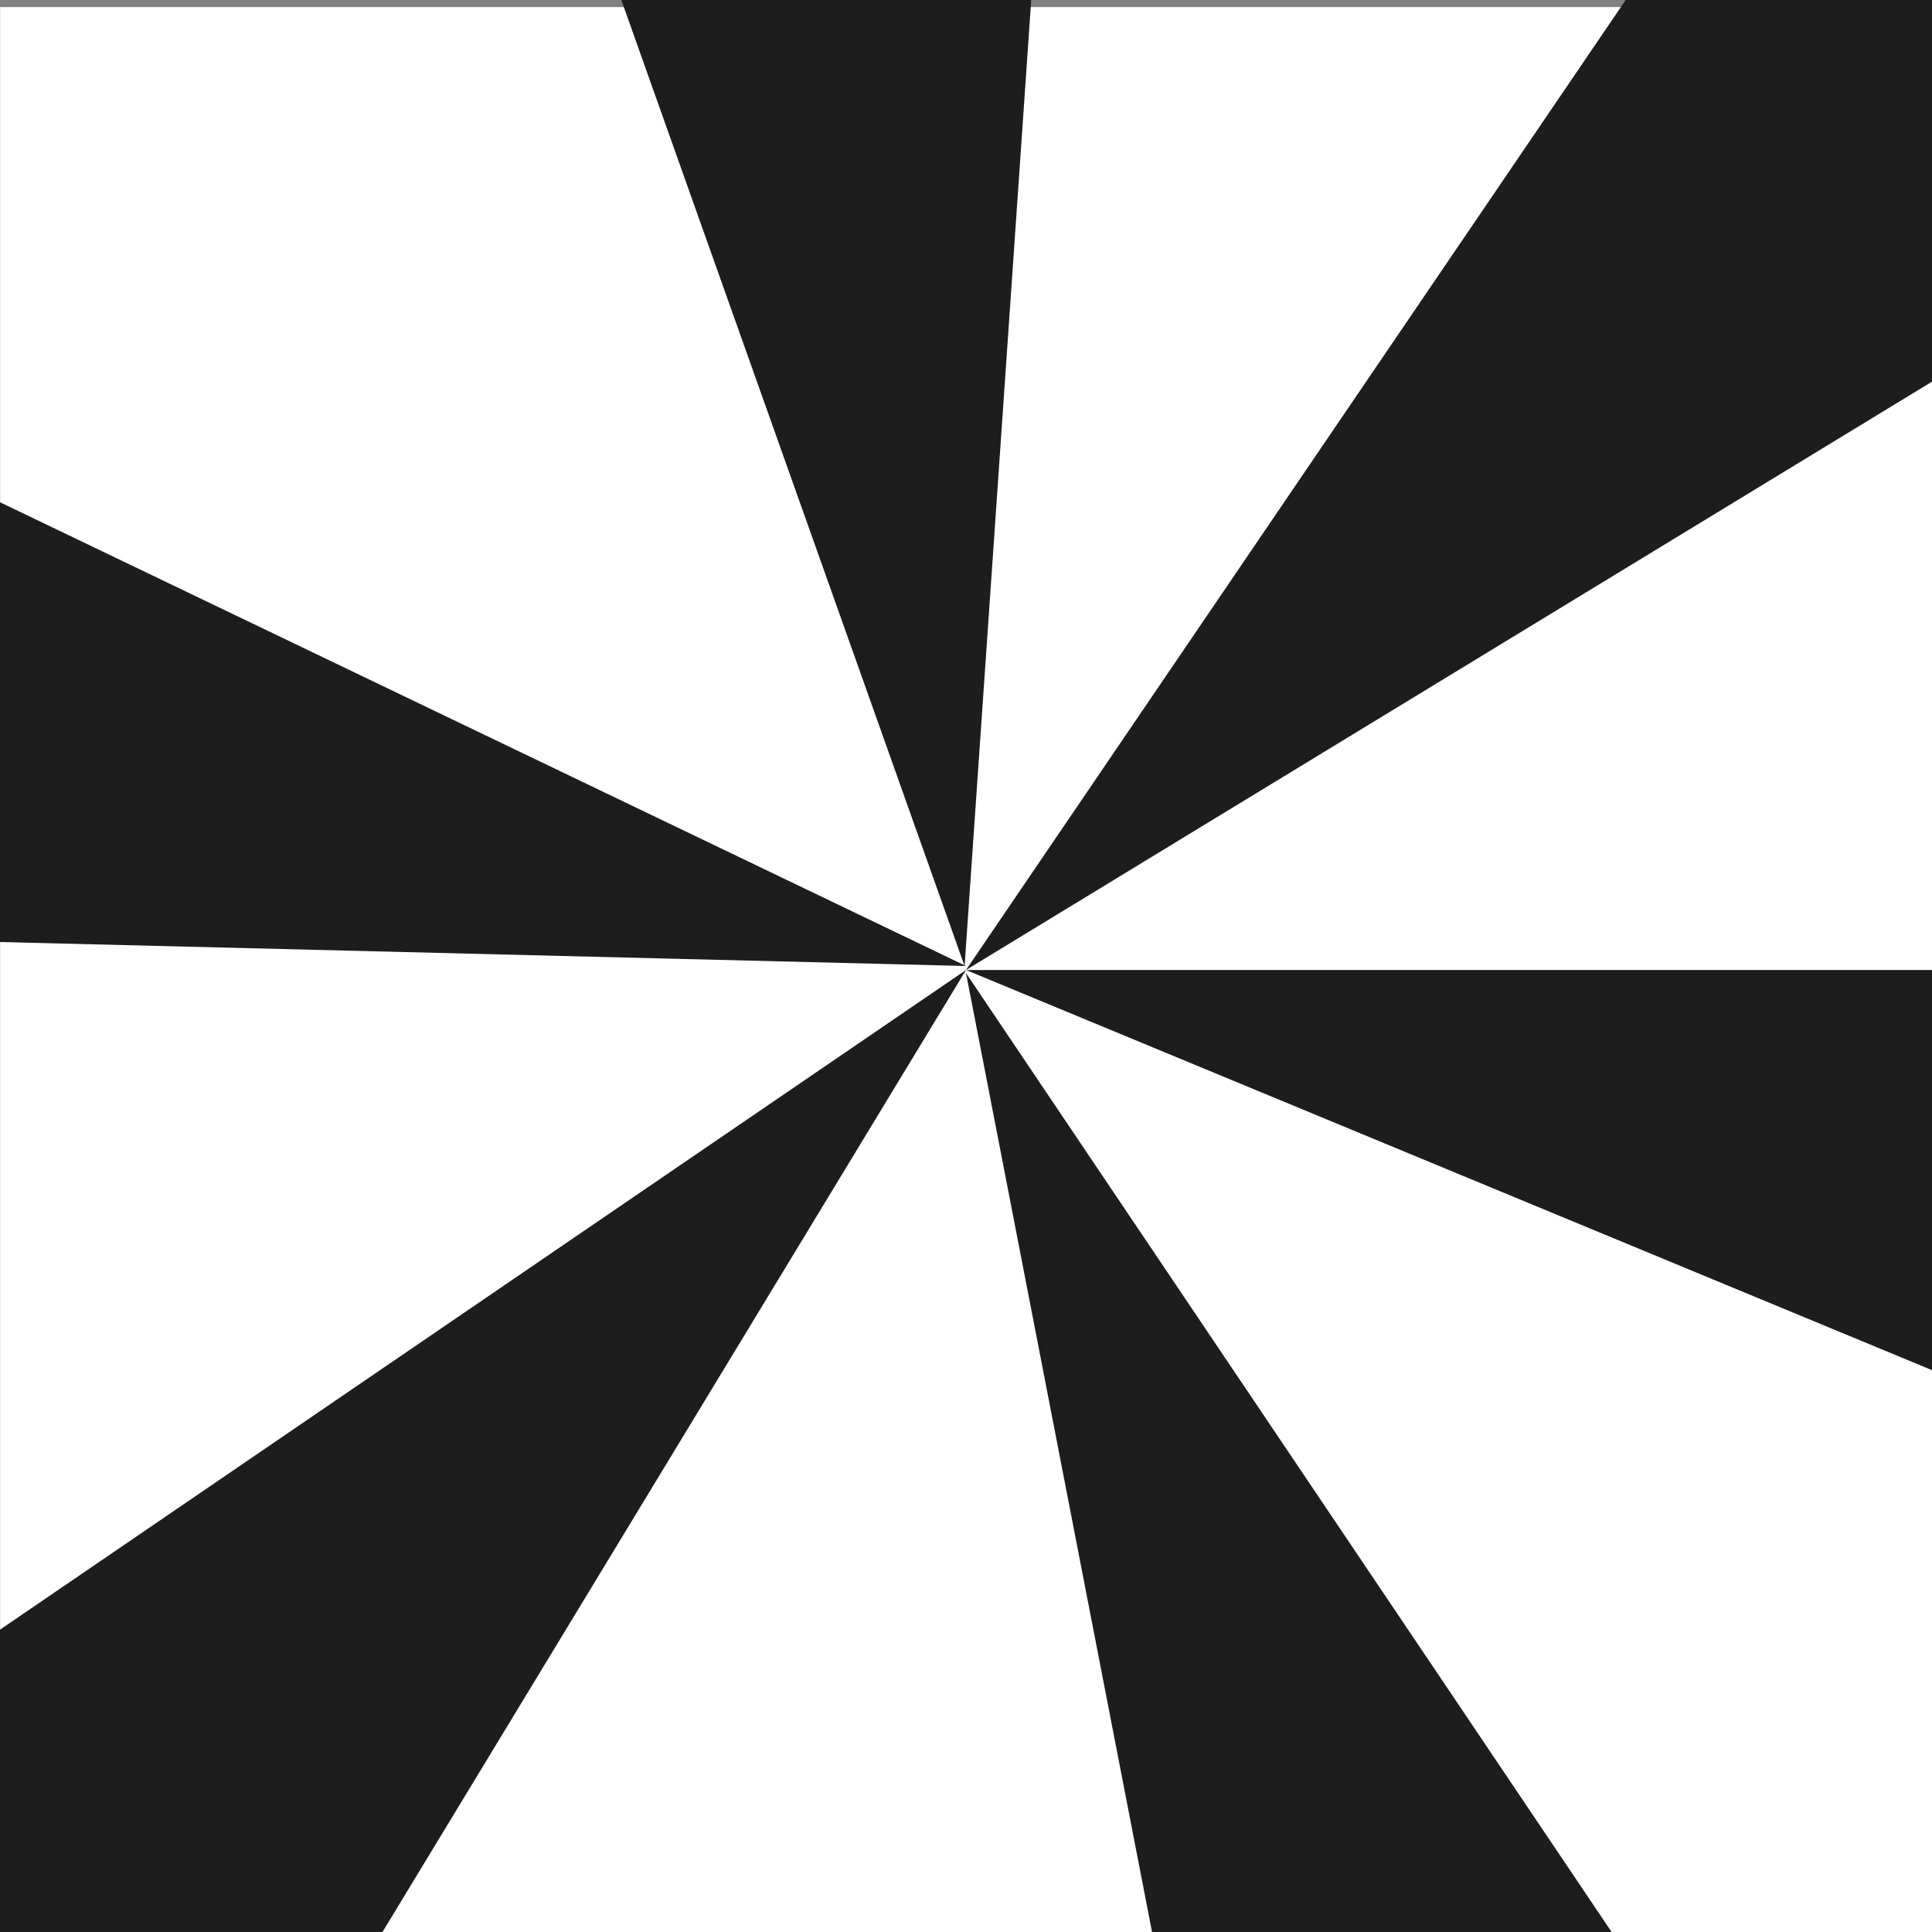 <?xml version="1.0" encoding="UTF-8"?>
<svg id="Ebene_1" data-name="Ebene 1" xmlns="http://www.w3.org/2000/svg" xmlns:xlink="http://www.w3.org/1999/xlink" viewBox="0 0 150 150">
  <rect x="0" y="0" width="150" height="150" fill="#808080" stroke="none"/>
  <defs>
    <style>
      .cls-1 {
        fill: none;
      }

      .cls-1, .cls-2, .cls-3 {
        stroke-width: 0px;
      }

      .cls-2 {
        fill: #fff;
      }

      .cls-4 {
        clip-path: url(#clippath);
      }

      .cls-3 {
        fill: #1d1d1d;
      }
    </style>
    <clipPath id="clippath">
      <rect class="cls-1" width="150" height="150"/>
    </clipPath>
  </defs>
  <g class="cls-4">
    <rect class="cls-2" x=".01" y=".55" width="150" height="150"/>
    <polygon class="cls-3" points="-87.41 70.97 75 75 -50.23 14.88 -87.41 70.97"/>
    <polygon class="cls-3" points=".01 198.94 75 75.31 -31.05 147.73 .01 198.94"/>
    <polygon class="cls-3" points="162.87 206.06 75 75.55 98.43 196.32 162.87 206.06"/>
    <polygon class="cls-3" points="181.05 75.31 75 75.31 181.05 119.24 181.05 75.31"/>
    <polygon class="cls-3" points="141.54 -22.53 75 75.31 169.1 18 141.54 -22.53"/>
    <polygon class="cls-3" points="21.98 -73.9 74.89 75 83.65 -51.98 21.98 -73.9"/>
  </g>
</svg>